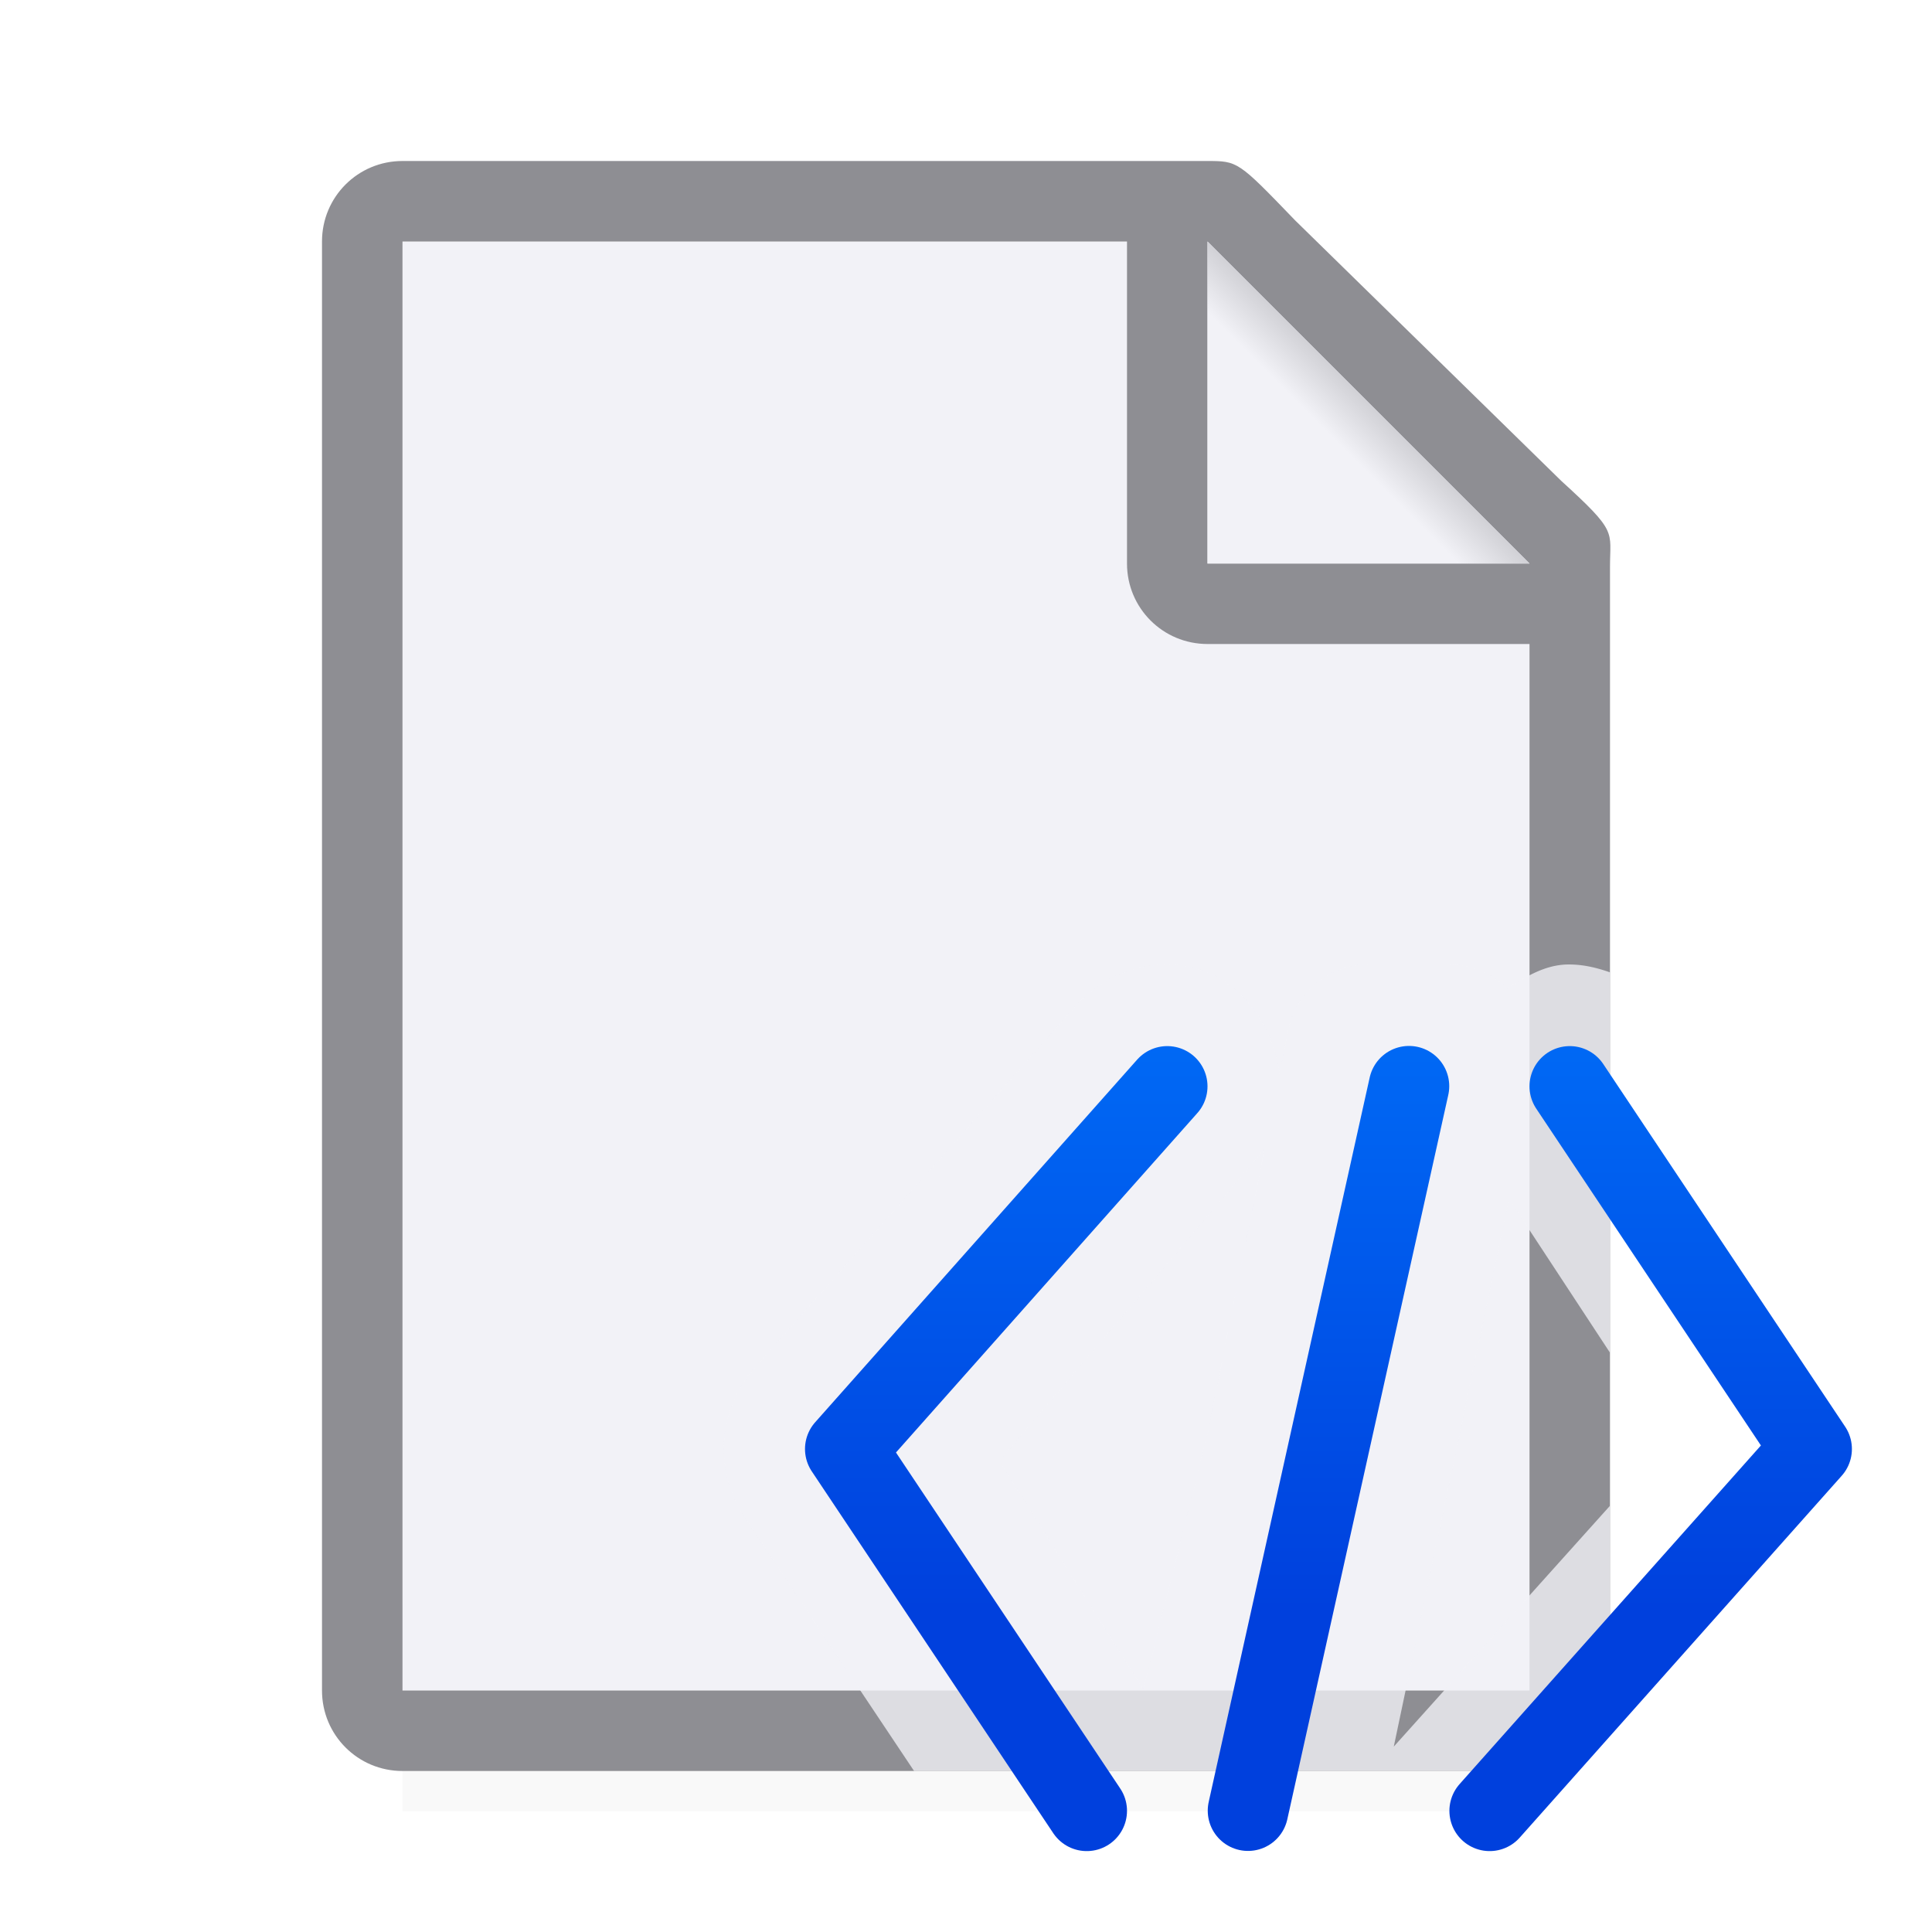 <svg viewBox="0 0 24 24" xmlns="http://www.w3.org/2000/svg" xmlns:xlink="http://www.w3.org/1999/xlink"><filter id="a" color-interpolation-filters="sRGB" height="1.095" width="1.097" x="-.049" y="-.047"><feGaussianBlur stdDeviation=".366"/></filter><linearGradient id="b" gradientUnits="userSpaceOnUse" x1="-13.5" x2="-13.5" y1="20" y2="10"><stop offset="0" stop-color="#0040dd"/><stop offset="1" stop-color="#007aff"/></linearGradient><linearGradient id="c" gradientUnits="userSpaceOnUse" x1="15" x2="17" y1="7" y2="5"><stop offset="0" stop-color="#f2f2f7"/><stop offset=".78" stop-color="#f2f2f7"/><stop offset="1" stop-color="#d1d1d6"/></linearGradient><radialGradient id="d" cx="17" cy="6.556" gradientTransform="matrix(1.429 -0 0 1.429 -7.286 -4.365)" gradientUnits="userSpaceOnUse" r="7"><stop offset="0" stop-color="#e5e5ea"/><stop offset=".3" stop-color="#f2f2f7"/><stop offset="1" stop-color="#f2f2f7"/></radialGradient><path d="m5 19.941h14v2.559h-14z" filter="url(#a)" opacity=".15" stroke-width="1.015"/><path d="m5 3v18h14v-14.271l-4-3.729z" fill="url(#d)"/><path d="m5 2c-.554 0-1 .446-1 1v18c0 .554.446 1 1 1h14c.554 0 1-.446 1-1v-10.109-3.641-.208c0-.451.099-.427-.605-1.068l-3.307-3.237c-.71-.737-.711-.737-1.095-.737h-.332-.662zm0 1h9v4c0 .554.446 1 1 1h4v13h-14z" fill="#8e8e93"/><path d="m15 7h4l-4-4z" fill="#f2f2f7" fill-rule="evenodd"/><path d="m15 3 4 4h-4z" fill="url(#c)"/><path d="m14.469 11.982c-.421.009-.82.193-1.1.508l-4 4.506a1.018 1.018 0 0 0 0 .002c-.451.51-.503 1.273-.125 1.84l2.111 3.162h7.645c.554 0 1-.446 1-1v-2.295l-2.686 2.992 1.432-6.803 1.254 1.91v-4.725c-.167-.059-.34-.1-.521-.098a1.018 1.018 0 0 0 -.004 0c-.286.005-.523.153-.752.301a1.018 1.018 0 0 0 -.723-.301h-1a1.018 1.018 0 0 0 -.998.818l-.107.539c-.1-.736-.65-1.371-1.422-1.357a1.018 1.018 0 0 0 -.004 0zm1.238 2.293-.699 3.502-.803 3.209-1.791-2.836z" fill="#f2f2f7" fill-opacity=".784"/><g fill="none" stroke="url(#b)" stroke-linecap="round"><path d="m17.503 13.493-2 9"/><g stroke-linejoin="round"><path d="m18.505 22.495 4-4.495-3.005-4.505"/><path d="m13.5 22.495-3-4.495 4-4.505"/></g></g></svg>